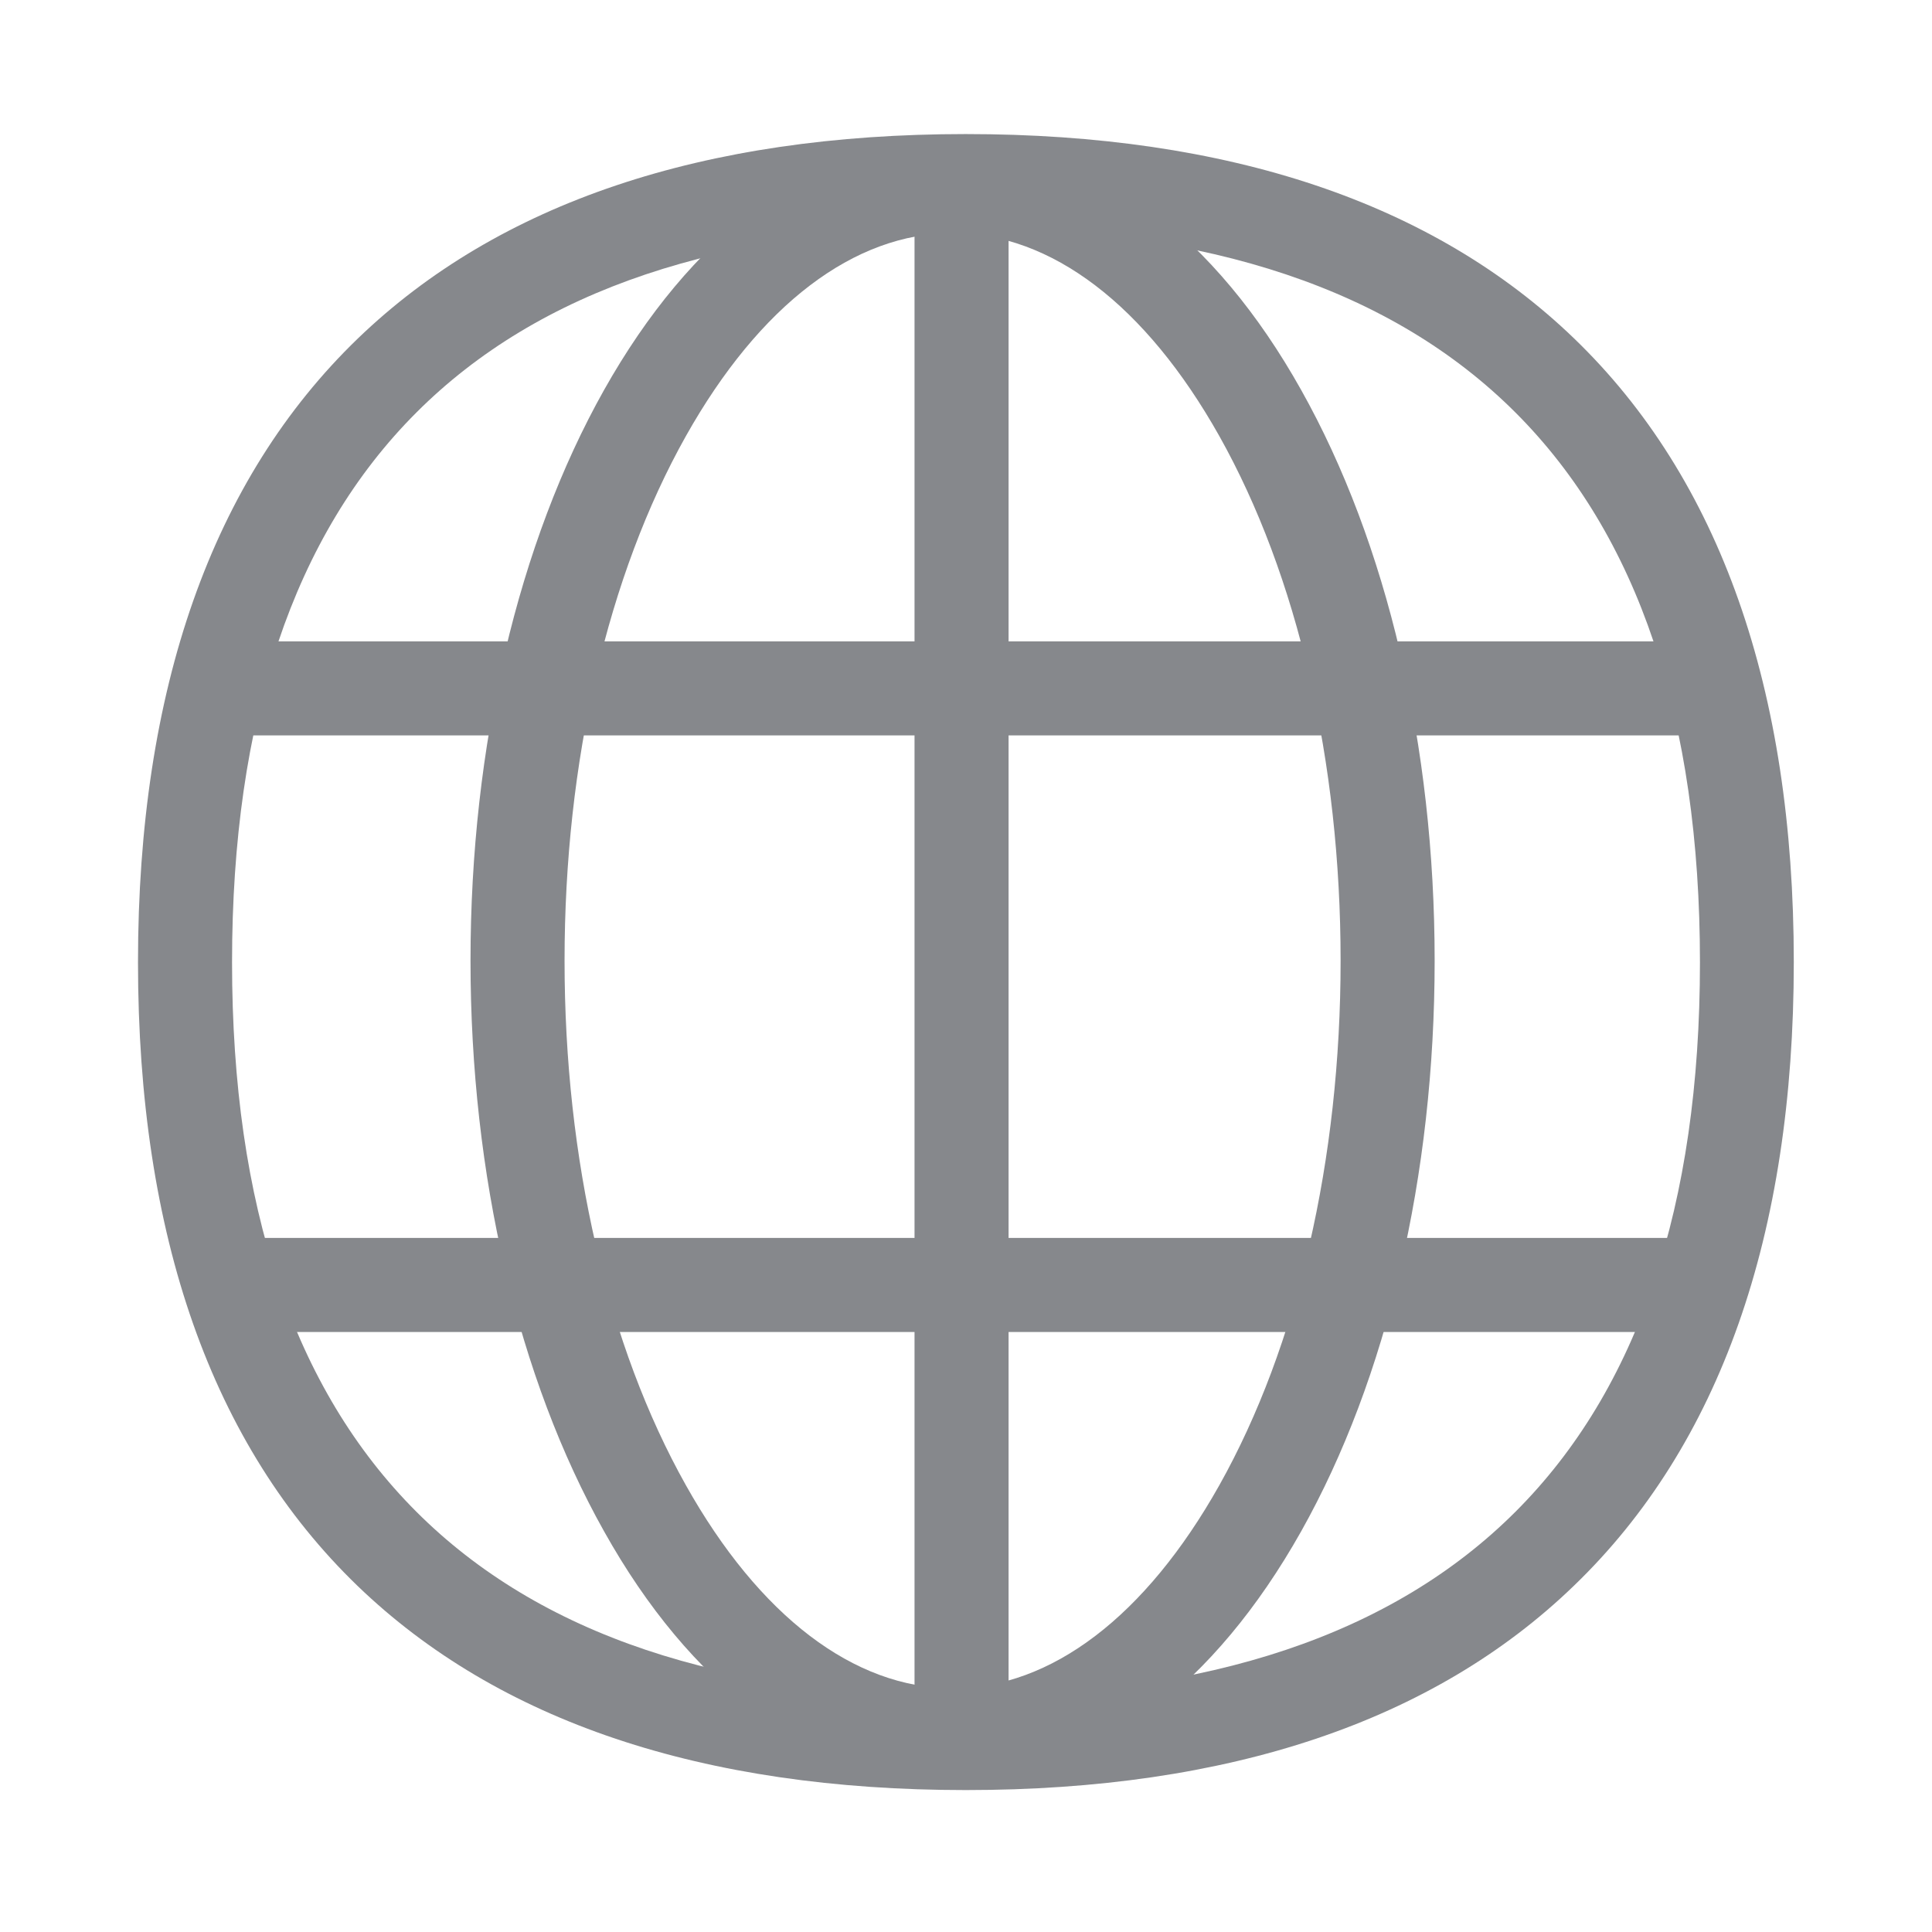 <svg width="28" height="28" viewBox="0 0 28 28" fill="none" xmlns="http://www.w3.org/2000/svg">
<path d="M13.997 25.943C10.186 25.943 7.221 24.948 5.183 22.985C3.07 20.947 2 17.907 2 13.947C2 9.987 3.074 6.943 5.187 4.905C7.225 2.942 10.186 1.943 13.997 1.943C17.807 1.943 20.772 2.939 22.81 4.902C24.926 6.94 25.997 9.983 25.997 13.943C25.997 17.904 24.923 20.947 22.81 22.982C20.775 24.948 17.81 25.943 13.997 25.943ZM13.997 3.307C6.942 3.307 3.363 6.885 3.363 13.947C3.363 21.002 6.942 24.58 13.997 24.58C21.055 24.58 24.637 21.002 24.637 13.947C24.637 6.889 21.058 3.307 13.997 3.307Z" fill="#86888C"/>
<path d="M13.935 25.834C13.56 25.834 13.254 25.528 13.254 25.153V2.669C13.254 2.294 13.56 1.988 13.935 1.988C14.31 1.988 14.617 2.294 14.617 2.669V25.156C14.617 25.531 14.313 25.834 13.935 25.834Z" fill="#86888C"/>
<path d="M24.647 10.658H3.247C2.873 10.658 2.566 10.351 2.566 9.976C2.566 9.601 2.873 9.295 3.247 9.295H24.647C25.022 9.295 25.329 9.601 25.329 9.976C25.329 10.351 25.025 10.658 24.647 10.658Z" fill="#86888C"/>
<path d="M13.806 25.831C12.804 25.831 11.839 25.487 10.943 24.812C10.115 24.188 9.379 23.309 8.755 22.194C7.508 19.972 6.819 17.035 6.819 13.923C6.819 10.811 7.508 7.87 8.755 5.651C9.382 4.537 10.118 3.658 10.943 3.034C11.843 2.359 12.804 2.015 13.806 2.015C14.808 2.015 15.772 2.359 16.669 3.034C17.497 3.658 18.233 4.537 18.857 5.651C20.104 7.873 20.792 10.811 20.792 13.923C20.792 17.035 20.104 19.976 18.857 22.194C18.23 23.309 17.493 24.188 16.669 24.812C15.772 25.487 14.808 25.831 13.806 25.831ZM13.806 3.378C12.378 3.378 11.008 4.421 9.941 6.319C8.806 8.34 8.182 11.04 8.182 13.923C8.182 16.806 8.806 19.505 9.941 21.526C11.004 23.421 12.378 24.468 13.806 24.468C15.234 24.468 16.604 23.425 17.671 21.526C18.805 19.505 19.429 16.806 19.429 13.923C19.429 11.04 18.805 8.34 17.671 6.319C16.604 4.421 15.234 3.378 13.806 3.378Z" fill="#86888C"/>
<path d="M24.65 19.304H3.394C3.019 19.304 2.712 18.998 2.712 18.623C2.712 18.248 3.019 17.941 3.394 17.941H24.654C25.029 17.941 25.335 18.248 25.335 18.623C25.335 18.998 25.029 19.304 24.65 19.304Z" fill="#86888C"/>
</svg>
